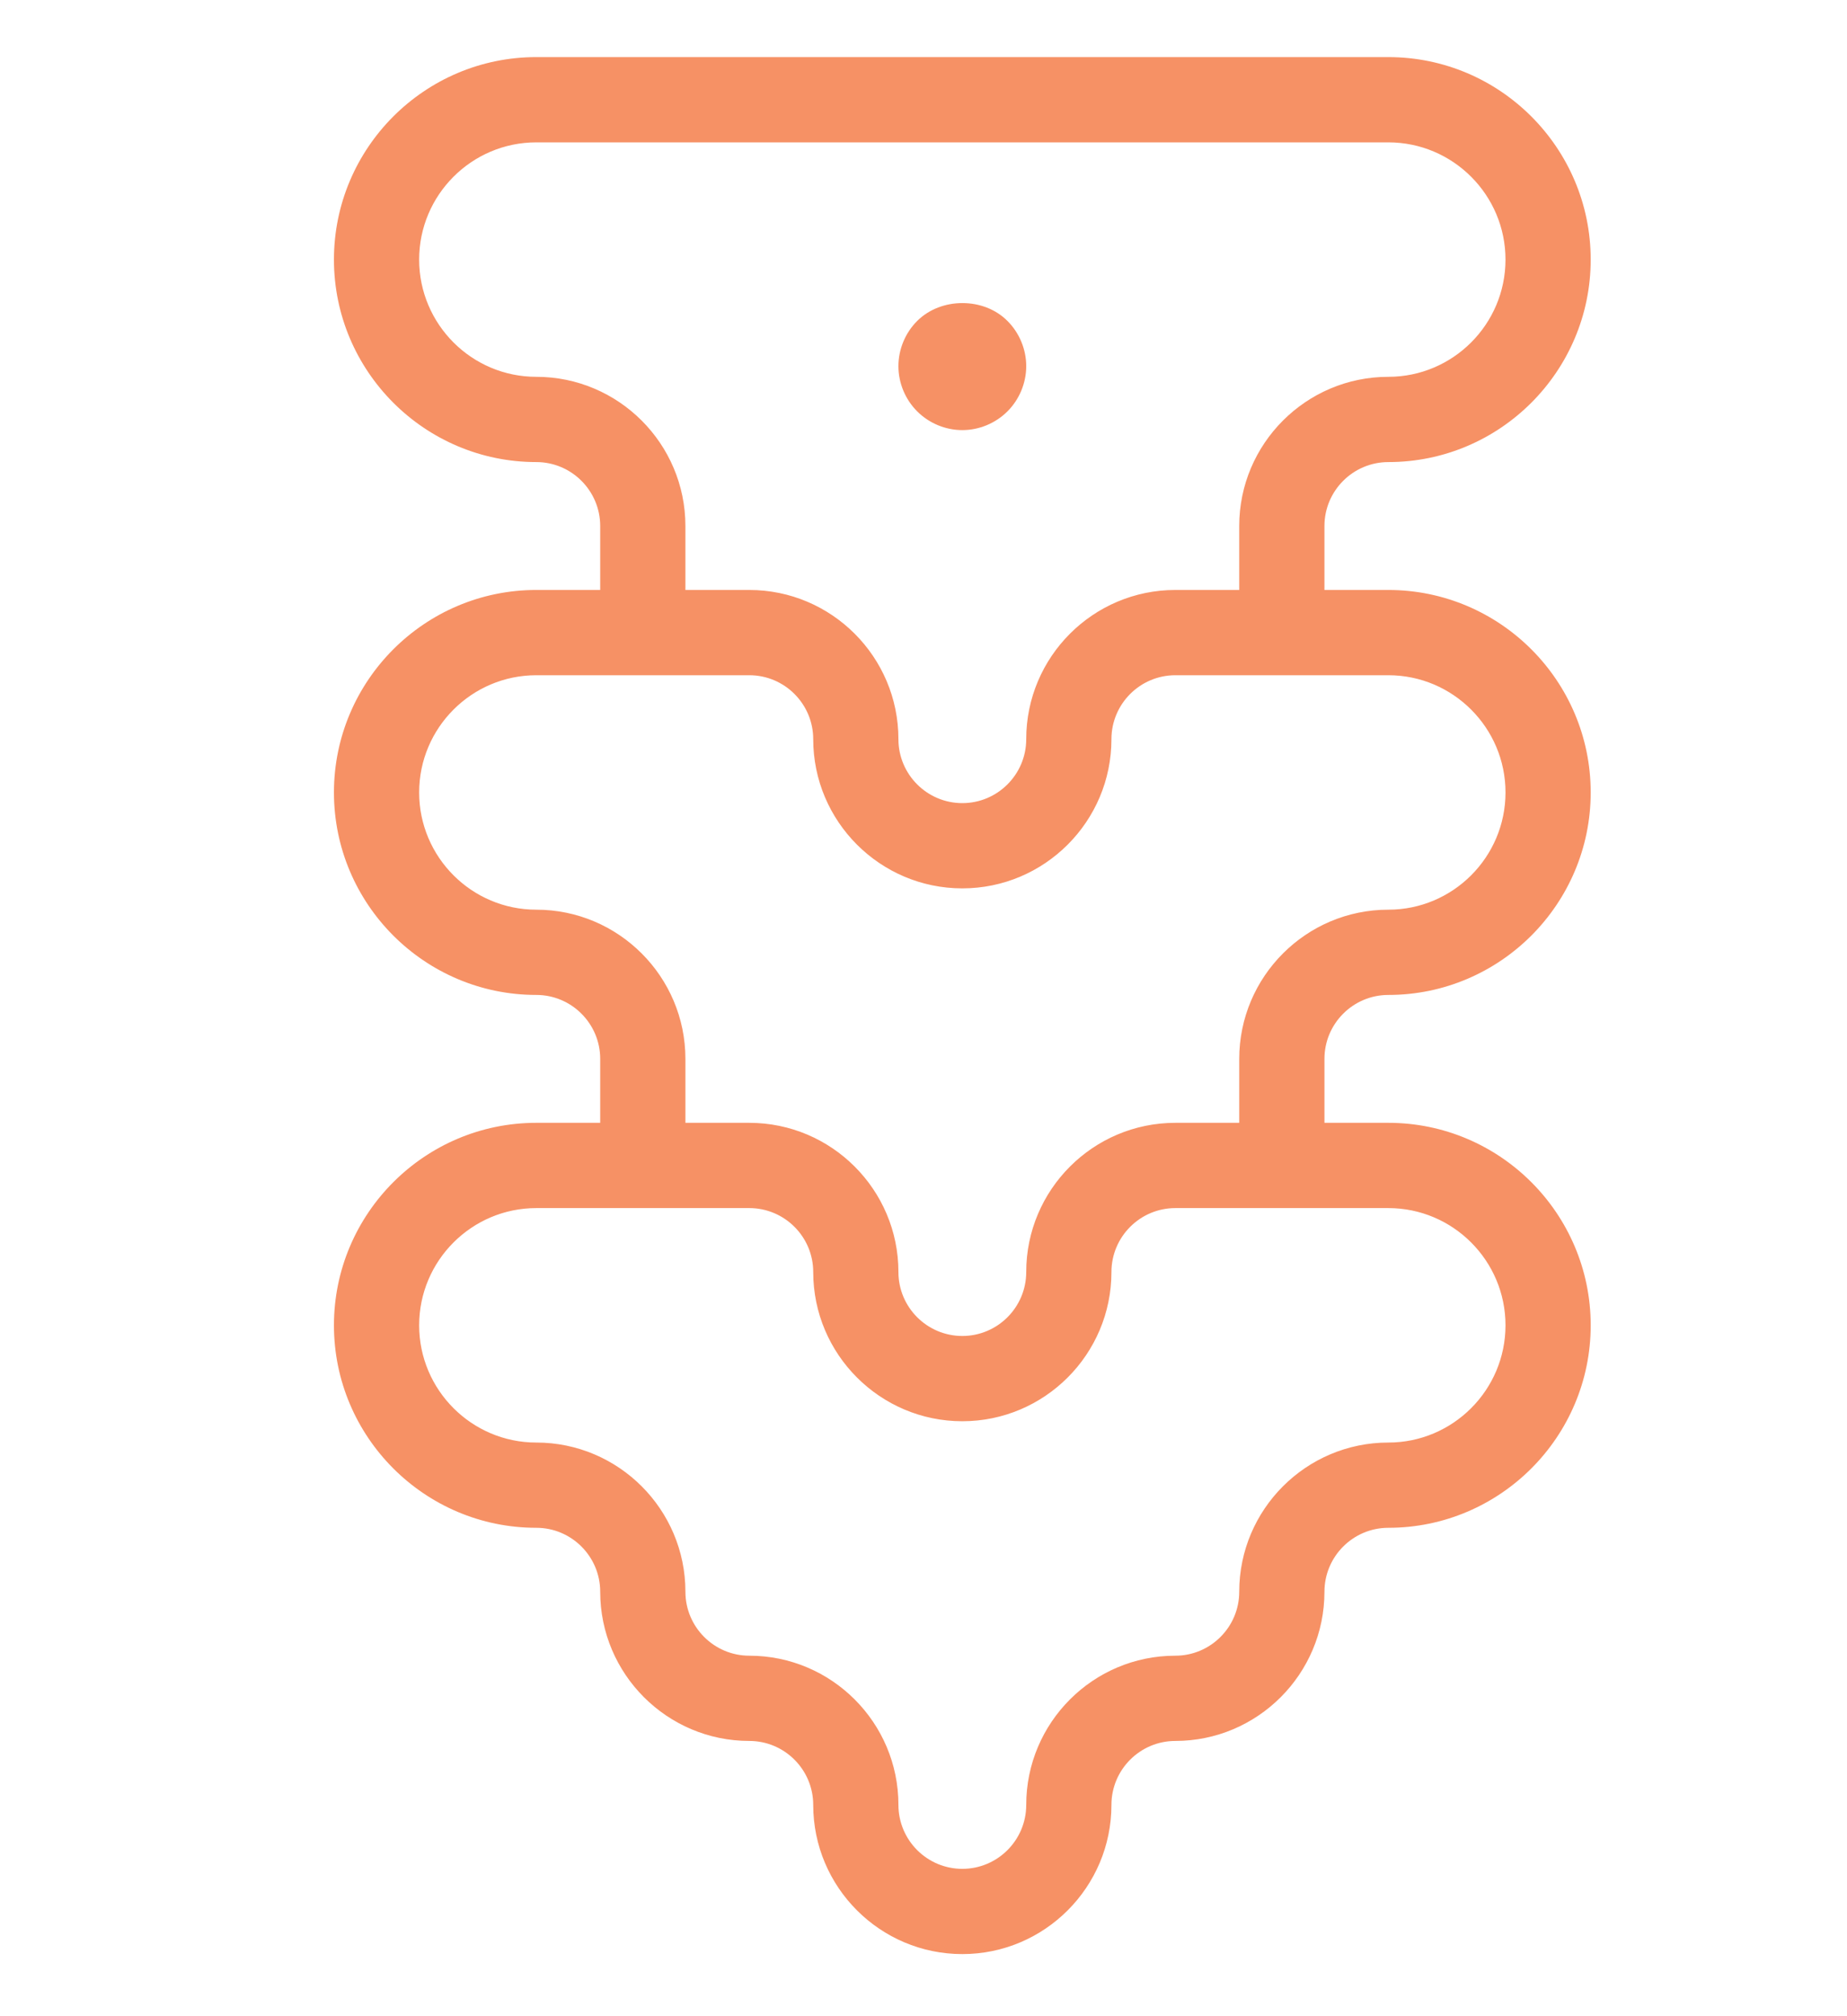<svg xmlns="http://www.w3.org/2000/svg" xmlns:xlink="http://www.w3.org/1999/xlink" version="1.1" viewBox="0 0 584 637">

<path fill="#F69165" d="M438.977,314.389 c35.279,0 63.984,-28.705 63.984,-63.984 c0,-35.278 -28.705,-63.983 -63.984,-63.983 h-20.205 v-20.206 c0,-11.14 9.065,-20.205 20.205,-20.205 c35.279,0 63.984,-28.706 63.984,-63.984 c0,-35.279 -28.705,-63.984 -63.984,-63.984 H169.573 c-35.279,0 -63.983,28.705 -63.983,63.984 c0,35.278 28.704,63.984 63.983,63.984 c11.14,0 20.205,9.065 20.205,20.205 v20.206 h-20.205 c-35.279,0 -63.983,28.705 -63.983,63.983 c0,35.279 28.704,63.984 63.983,63.984 c11.14,0 20.205,9.065 20.205,20.205 v20.205 h-20.205 c-35.279,0 -63.983,28.705 -63.983,63.984 c0,35.278 28.704,63.983 63.983,63.983 c11.14,0 20.205,9.065 20.205,20.205 c0,25.991 21.148,47.146 47.146,47.146 c11.141,0 20.206,9.065 20.206,20.205 c0,25.991 21.148,47.146 47.146,47.146 s47.146,-21.154 47.146,-47.146 c0,-11.14 9.065,-20.205 20.206,-20.205 c25.997,0 47.146,-21.155 47.146,-47.146 c0,-11.14 9.065,-20.205 20.205,-20.205 c35.279,0 63.984,-28.705 63.984,-63.983 c0,-35.279 -28.705,-63.984 -63.984,-63.984 h-20.205 v-20.205 C418.772,323.454 427.837,314.389 438.977,314.389 zM216.718,166.216 c0,-25.991 -21.148,-47.146 -47.146,-47.146 c-20.428,0 -37.043,-16.622 -37.043,-37.043 s16.615,-37.043 37.043,-37.043 h269.404 c20.428,0 37.043,16.623 37.043,37.043 s-16.615,37.043 -37.043,37.043 c-25.997,0 -47.146,21.155 -47.146,47.146 v20.206 h-20.205 c-25.998,0 -47.146,21.155 -47.146,47.146 c0,11.14 -9.065,20.206 -20.205,20.206 s-20.205,-9.065 -20.205,-20.206 c0,-25.991 -21.148,-47.146 -47.146,-47.146 h-20.205 V166.216 zM476.02,418.783 c0,20.421 -16.615,37.043 -37.043,37.043 c-25.997,0 -47.146,21.155 -47.146,47.146 c0,11.14 -9.065,20.206 -20.205,20.206 c-25.998,0 -47.146,21.154 -47.146,47.146 c0,11.14 -9.065,20.205 -20.205,20.205 s-20.205,-9.065 -20.205,-20.205 c0,-25.991 -21.148,-47.146 -47.146,-47.146 c-11.14,0 -20.205,-9.066 -20.205,-20.206 c0,-25.99 -21.148,-47.146 -47.146,-47.146 c-20.428,0 -37.043,-16.622 -37.043,-37.043 s16.615,-37.044 37.043,-37.044 h67.351 c11.141,0 20.206,9.066 20.206,20.206 c0,25.99 21.148,47.146 47.146,47.146 s47.146,-21.155 47.146,-47.146 c0,-11.14 9.065,-20.206 20.206,-20.206 h67.351 C459.405,381.739 476.02,398.362 476.02,418.783 zM371.626,354.799 c-25.998,0 -47.146,21.155 -47.146,47.146 c0,11.14 -9.065,20.205 -20.205,20.205 s-20.205,-9.065 -20.205,-20.205 c0,-25.991 -21.148,-47.146 -47.146,-47.146 h-20.205 v-20.205 c0,-25.99 -21.148,-47.146 -47.146,-47.146 c-20.428,0 -37.043,-16.623 -37.043,-37.043 s16.615,-37.043 37.043,-37.043 h67.351 c11.141,0 20.206,9.065 20.206,20.205 c0,25.991 21.148,47.146 47.146,47.146 s47.146,-21.155 47.146,-47.146 c0,-11.14 9.065,-20.205 20.206,-20.205 h67.351 c20.428,0 37.043,16.622 37.043,37.043 s-16.615,37.043 -37.043,37.043 c-25.997,0 -47.146,21.155 -47.146,47.146 v20.205 H371.626 zM289.996,129.981 c-3.771,-3.772 -5.927,-8.958 -5.927,-14.279 c0,-5.32 2.155,-10.513 5.927,-14.278 c7.543,-7.543 21.081,-7.543 28.557,0 c3.771,3.765 5.927,8.958 5.927,14.278 c0,5.321 -2.155,10.507 -5.927,14.279 c-3.771,3.771 -8.958,5.927 -14.278,5.927 C298.953,135.908 293.768,133.752 289.996,129.981 z" id="svg_1" class="selected"/>

</svg>